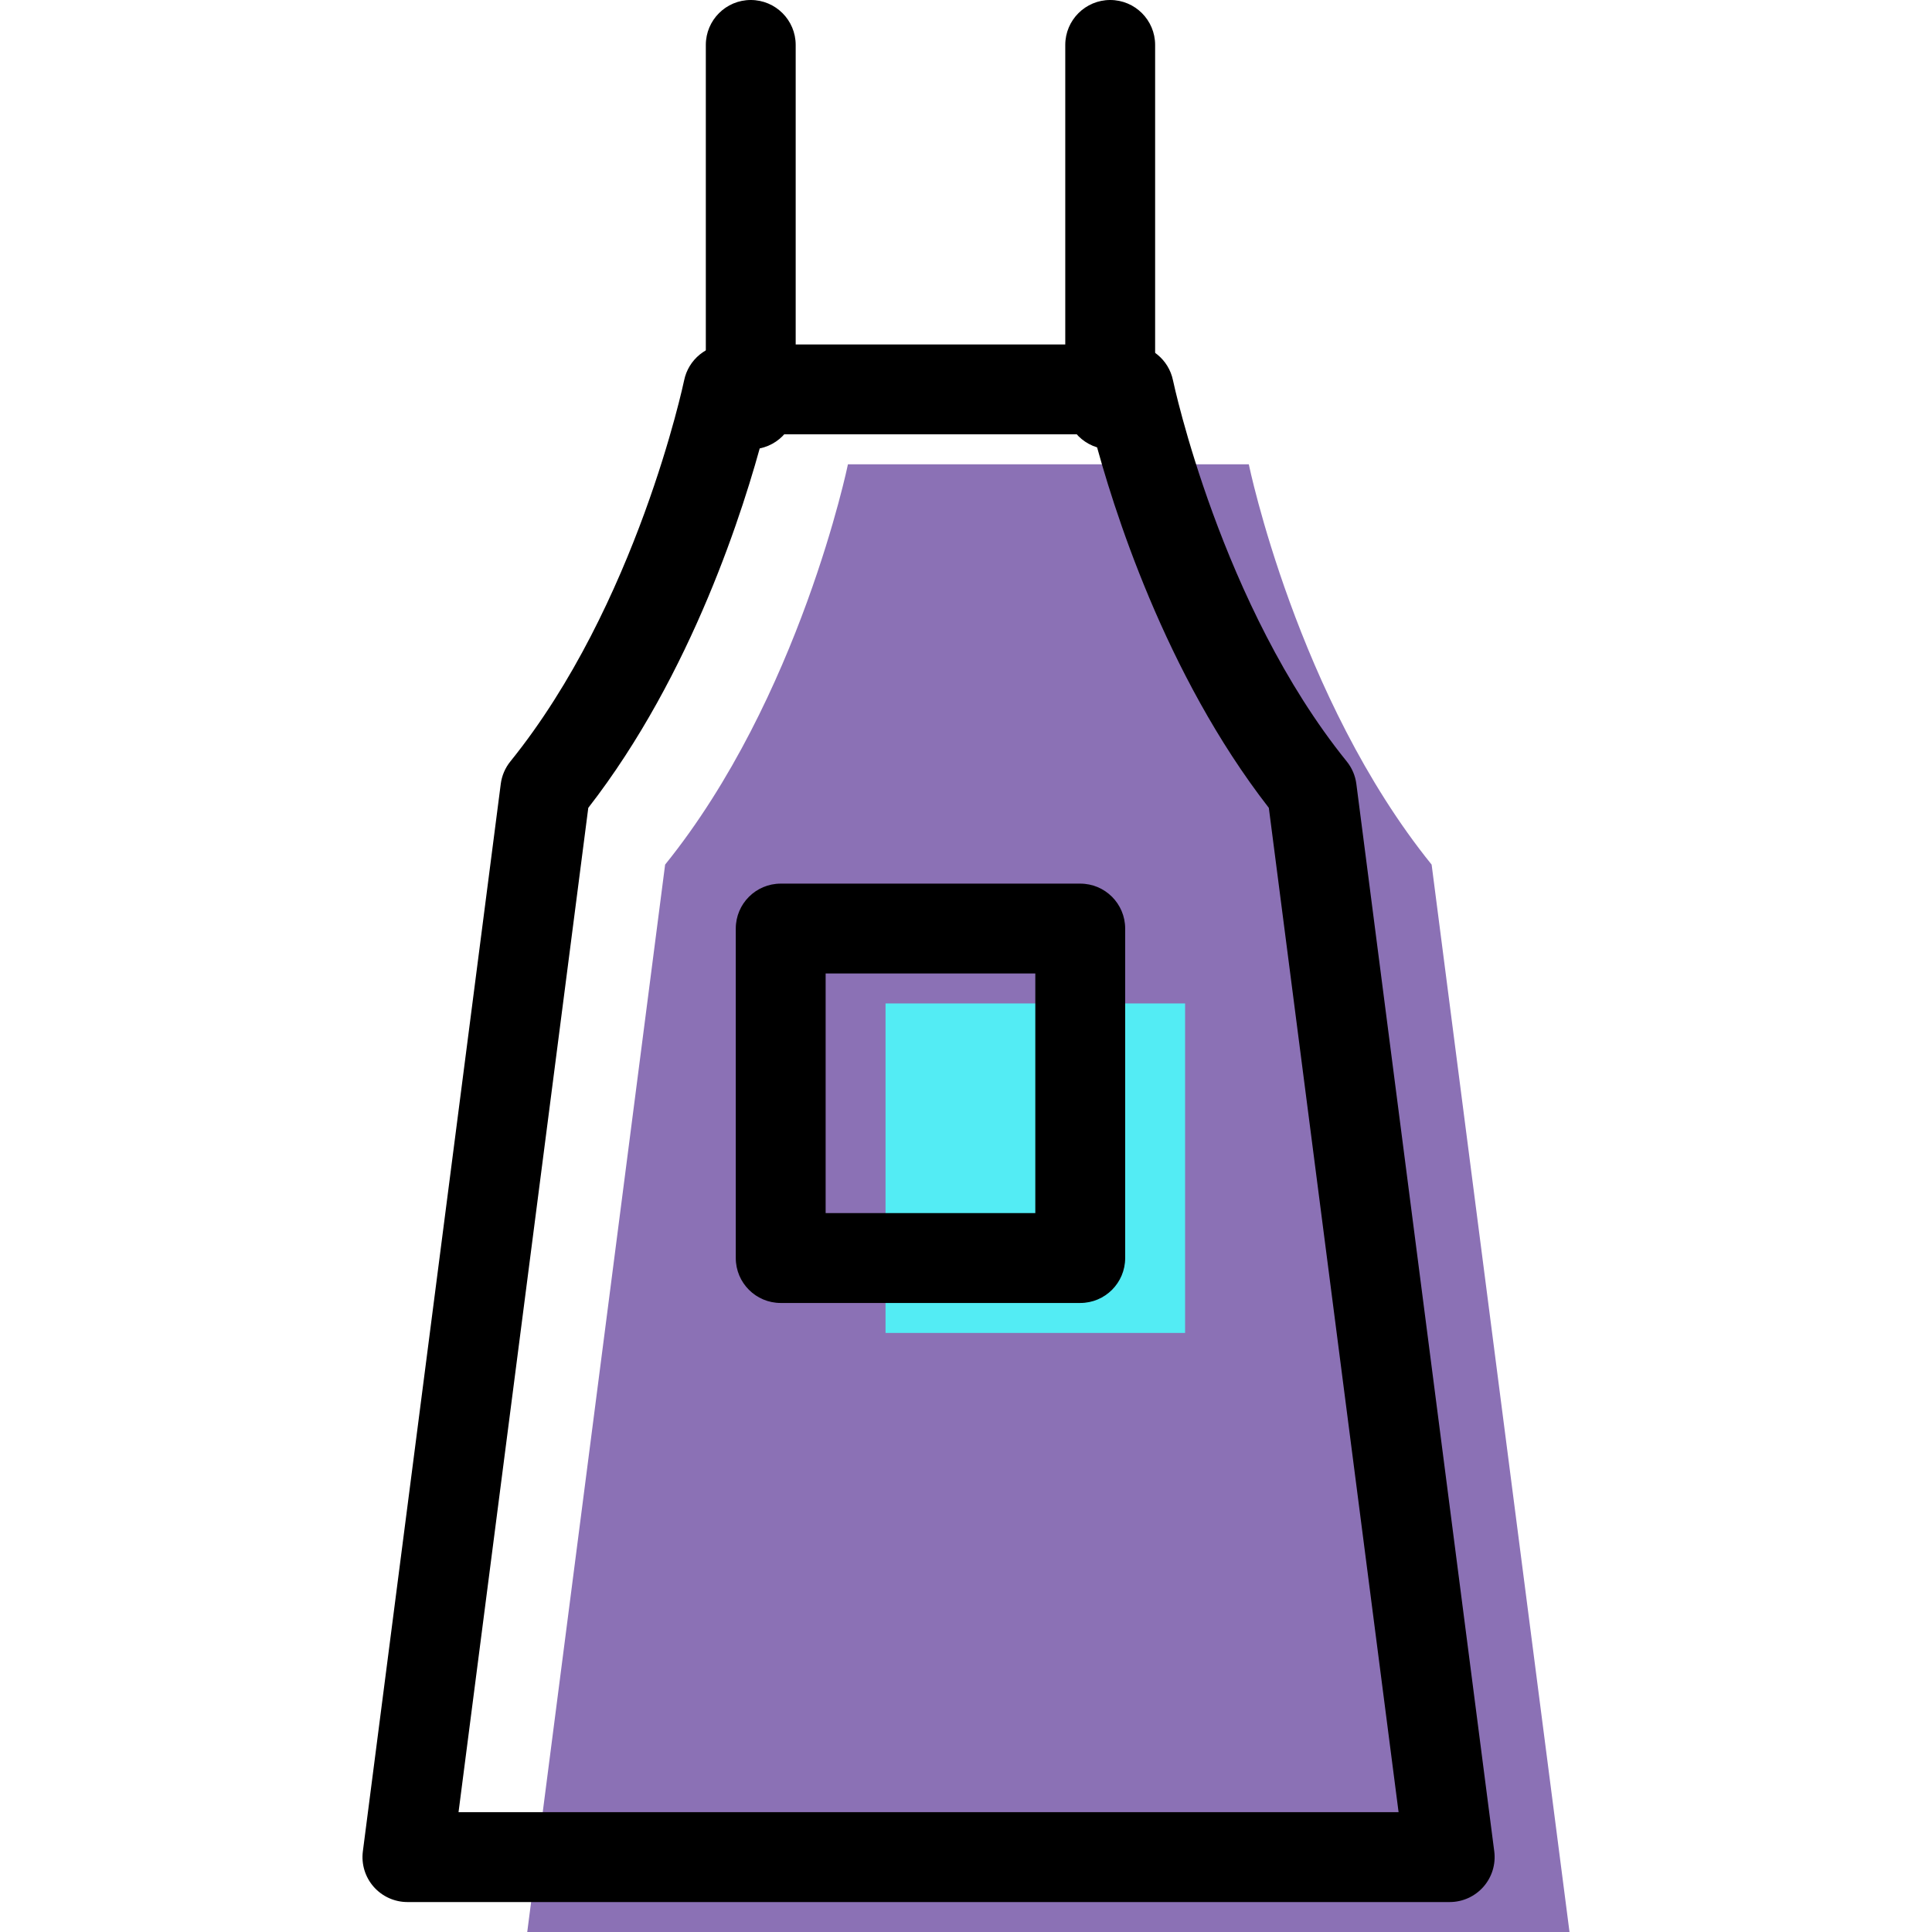 <?xml version="1.0" encoding="iso-8859-1"?>
<!-- Generator: Adobe Illustrator 19.1.0, SVG Export Plug-In . SVG Version: 6.00 Build 0)  -->
<svg version="1.1" id="Capa_1" xmlns="http://www.w3.org/2000/svg" xmlns:xlink="http://www.w3.org/1999/xlink" x="0px" y="0px"
	 viewBox="0 0 64.5 64.5" style="enable-background:new 0 0 64.5 64.5;" xml:space="preserve">
<g>
	<g id="group-90svg">
		<path id="path-1_88_" style="fill:#8B71B5;" d="M47.795,28.865C43.298,23.297,41.691,15.5,41.691,15.5H28.309
			c0,0-1.607,7.797-6.104,13.365L17.602,64.5h34.796L47.795,28.865z"/>
		<path id="path-2_88_" style="fill:#53ECF4;" d="M39.564,44.5h-10v-11h10V44.5z"/>
		<path id="path-3_88_" d="M48.398,63.5H13.602c-0.432,0-0.842-0.186-1.127-0.51c-0.285-0.324-0.416-0.755-0.361-1.182l4.604-35.636
			c0.035-0.275,0.146-0.534,0.32-0.75c4.22-5.223,5.786-12.65,5.802-12.725C22.983,12,23.597,11.5,24.309,11.5h13.382
			c0.711,0,1.325,0.5,1.469,1.196c0.016,0.075,1.596,7.52,5.802,12.726c0.174,0.216,0.285,0.475,0.32,0.75l4.604,35.636
			c0.055,0.427-0.076,0.858-0.361,1.182C49.24,63.314,48.83,63.5,48.398,63.5z M15.308,60.5h31.384L42.36,26.97
			c-3.473-4.47-5.215-10.052-5.85-12.47H25.49c-0.635,2.418-2.377,8-5.85,12.47L15.308,60.5z"/>
		<path id="path-4_88_" d="M36.064,43.5h-10c-0.828,0-1.5-0.672-1.5-1.5V31c0-0.828,0.672-1.5,1.5-1.5h10c0.829,0,1.5,0.672,1.5,1.5
			v11C37.564,42.828,36.893,43.5,36.064,43.5z M27.564,40.5h7v-8h-7V40.5z"/>
		<path id="path-5_85_" d="M37.064,15c-0.828,0-1.5-0.672-1.5-1.5v-12c0-0.828,0.672-1.5,1.5-1.5c0.829,0,1.5,0.672,1.5,1.5v12
			C38.564,14.328,37.893,15,37.064,15z"/>
		<path id="path-6_77_" d="M25.064,15c-0.828,0-1.5-0.672-1.5-1.5v-12c0-0.828,0.672-1.5,1.5-1.5c0.829,0,1.5,0.672,1.5,1.5v12
			C26.564,14.328,25.893,15,25.064,15z"/>
	</g>
</g>
<g>
</g>
<g>
</g>
<g>
</g>
<g>
</g>
<g>
</g>
<g>
</g>
<g>
</g>
<g>
</g>
<g>
</g>
<g>
</g>
<g>
</g>
<g>
</g>
<g>
</g>
<g>
</g>
<g>
</g>
</svg>
